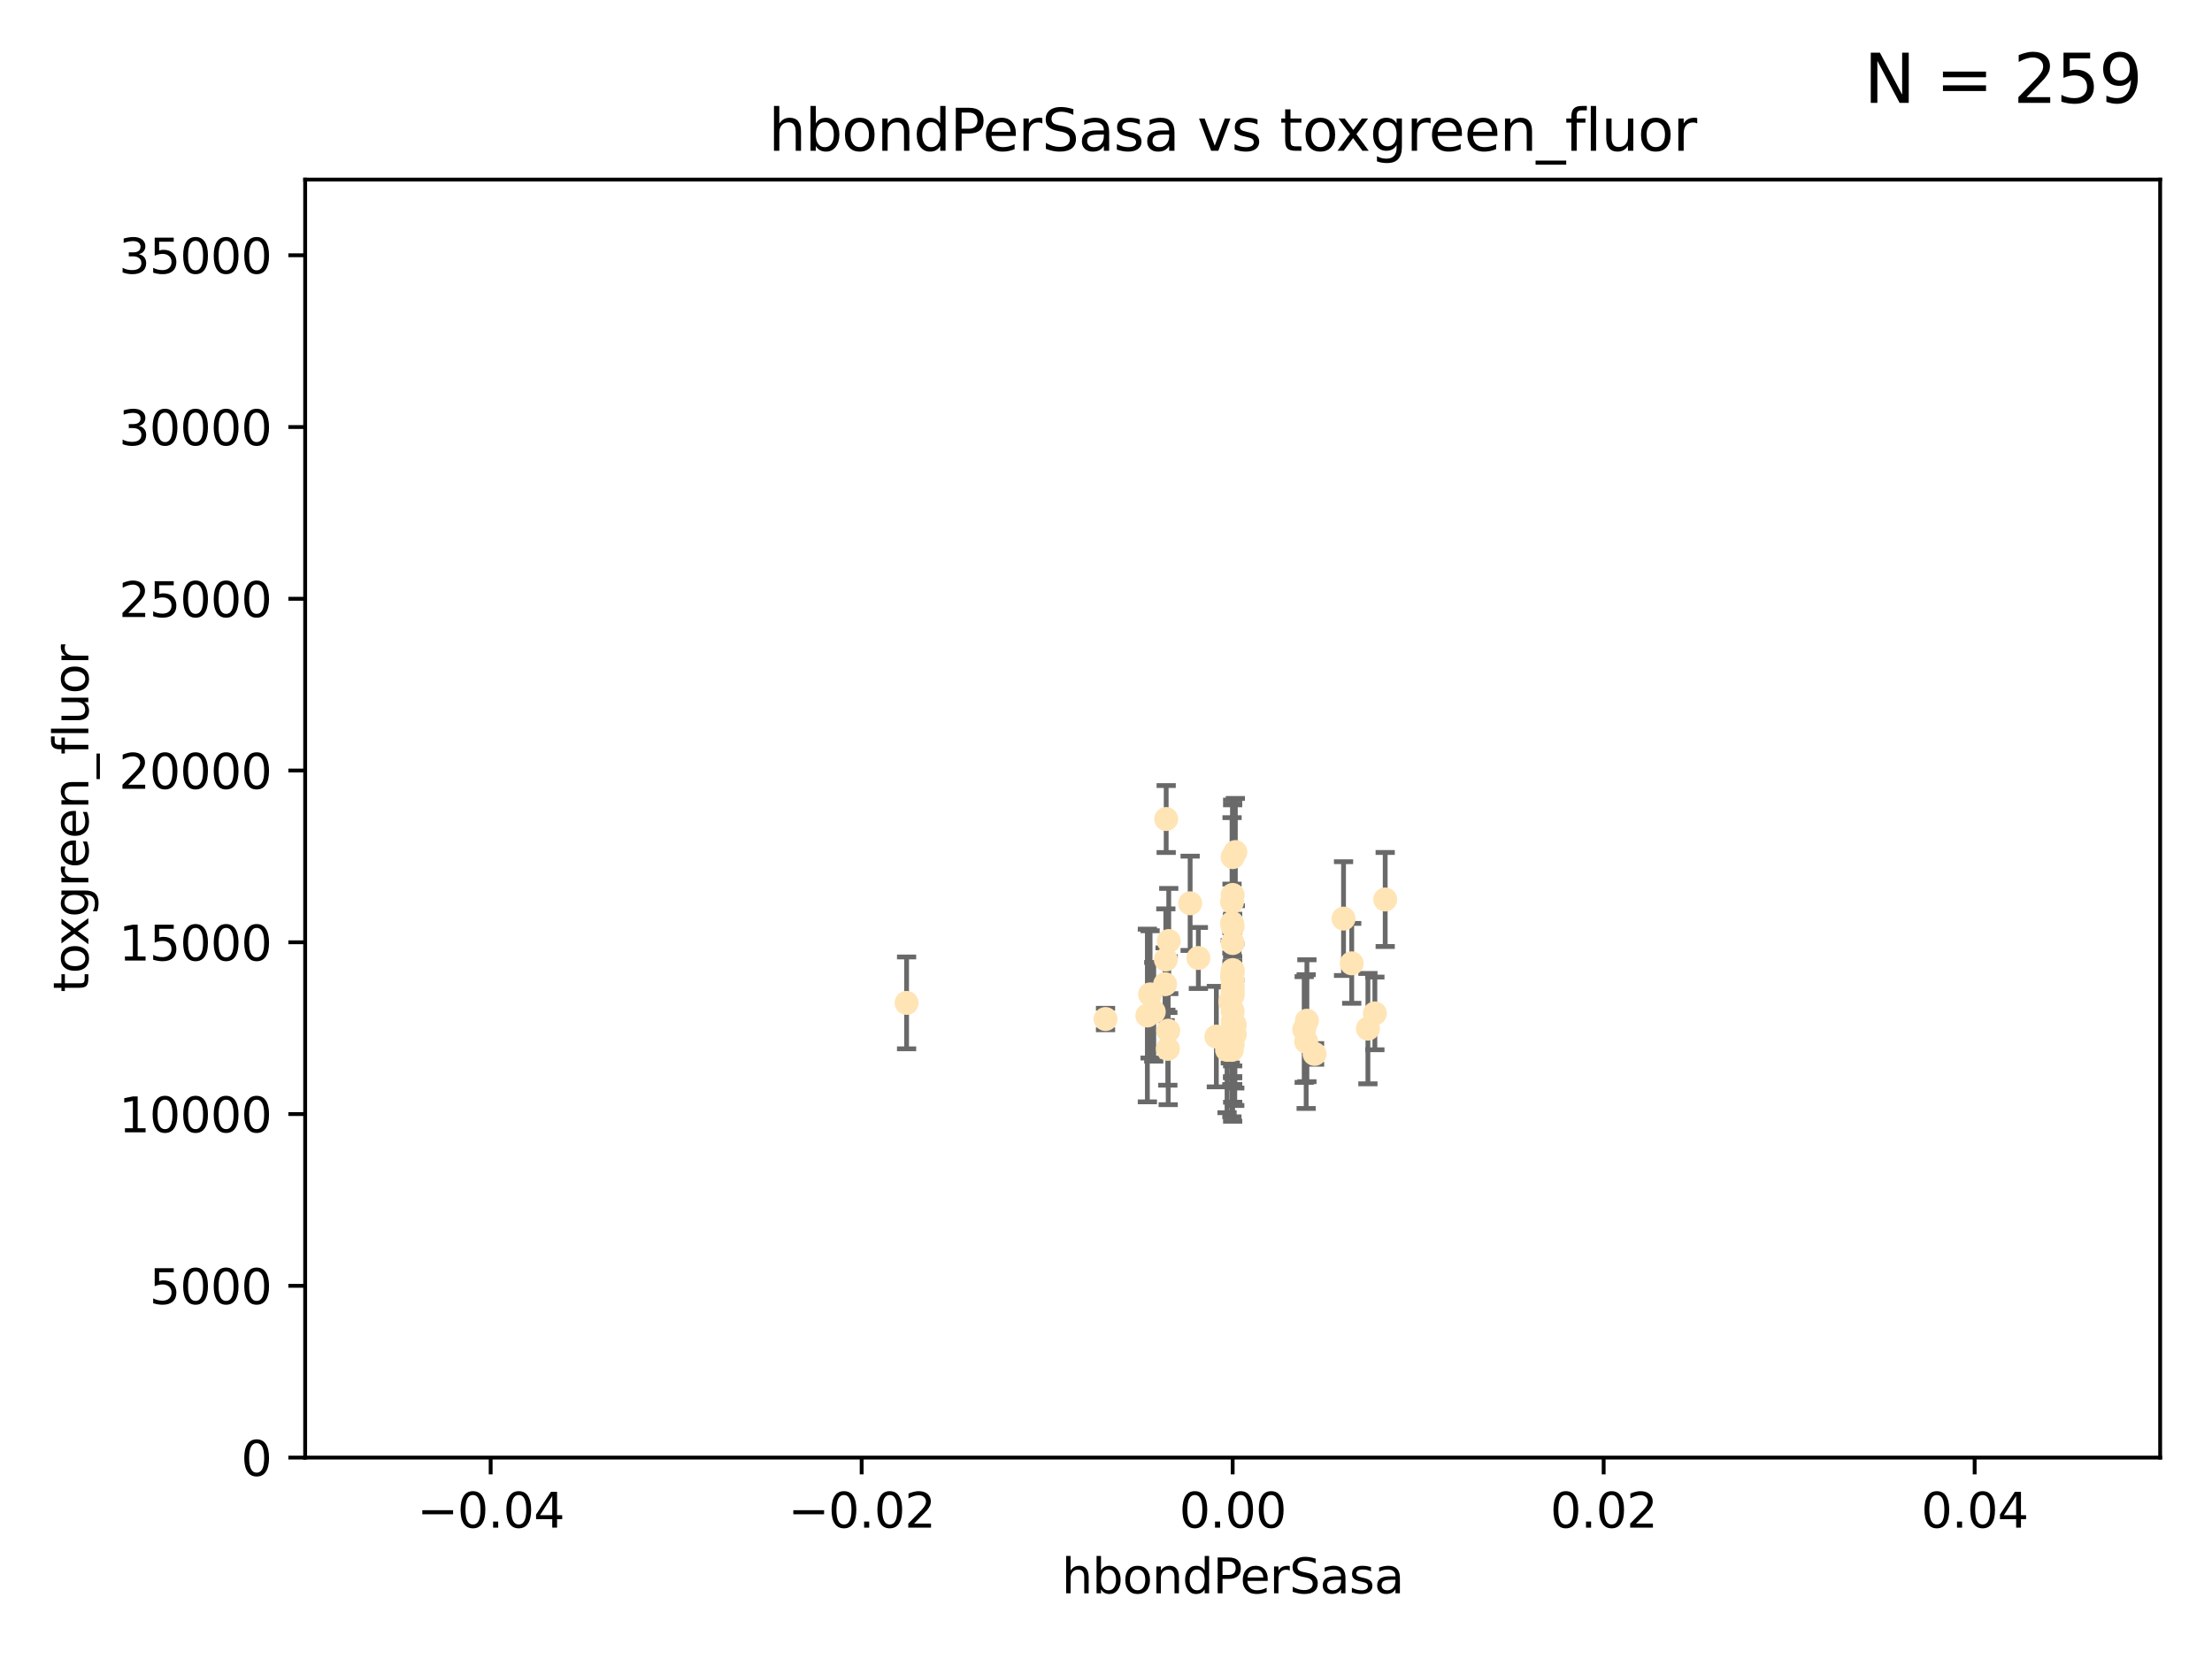 <?xml version="1.0" encoding="utf-8" standalone="no"?>
<!DOCTYPE svg PUBLIC "-//W3C//DTD SVG 1.1//EN"
  "http://www.w3.org/Graphics/SVG/1.1/DTD/svg11.dtd">
<svg xmlns:xlink="http://www.w3.org/1999/xlink" width="460.8pt" height="345.6pt" viewBox="0 0 460.8 345.6" xmlns="http://www.w3.org/2000/svg" version="1.1">
 <defs>
  <style type="text/css">*{stroke-linejoin: round; stroke-linecap: butt}</style>
 </defs>
 <g id="figure_1">
  <g id="patch_1">
   <path d="M 0 345.6 
L 460.8 345.6 
L 460.8 0 
L 0 0 
z
" style="fill: #ffffff"/>
  </g>
  <g id="axes_1">
   <g id="patch_2">
    <path d="M 63.571 303.64 
L 450 303.64 
L 450 37.411 
L 63.571 37.411 
z
" style="fill: #ffffff"/>
   </g>
   <g id="PathCollection_1">
    <defs>
     <path id="mad34d33ca5" d="M 0 1.118 
C 0.297 1.118 0.581 1 0.791 0.791 
C 1 0.581 1.118 0.297 1.118 0 
C 1.118 -0.297 1 -0.581 0.791 -0.791 
C 0.581 -1 0.297 -1.118 0 -1.118 
C -0.297 -1.118 -0.581 -1 -0.791 -0.791 
C -1 -0.581 -1.118 -0.297 -1.118 0 
C -1.118 0.297 -1 0.581 -0.791 0.791 
C -0.581 1 -0.297 1.118 0 1.118 
z
" style="stroke: #ffe4b5"/>
    </defs>
    <g clip-path="url(#pda79cea511)">
     <use xlink:href="#mad34d33ca5" x="243.283" y="218.495" style="fill: #ffe4b5; stroke: #ffe4b5"/>
     <use xlink:href="#mad34d33ca5" x="256.786" y="178.555" style="fill: #ffe4b5; stroke: #ffe4b5"/>
     <use xlink:href="#mad34d33ca5" x="253.389" y="215.941" style="fill: #ffe4b5; stroke: #ffe4b5"/>
     <use xlink:href="#mad34d33ca5" x="247.928" y="188.175" style="fill: #ffe4b5; stroke: #ffe4b5"/>
     <use xlink:href="#mad34d33ca5" x="255.619" y="218.702" style="fill: #ffe4b5; stroke: #ffe4b5"/>
     <use xlink:href="#mad34d33ca5" x="242.705" y="205.03" style="fill: #ffe4b5; stroke: #ffe4b5"/>
     <use xlink:href="#mad34d33ca5" x="256.626" y="215.588" style="fill: #ffe4b5; stroke: #ffe4b5"/>
     <use xlink:href="#mad34d33ca5" x="288.563" y="187.381" style="fill: #ffe4b5; stroke: #ffe4b5"/>
     <use xlink:href="#mad34d33ca5" x="242.938" y="170.618" style="fill: #ffe4b5; stroke: #ffe4b5"/>
     <use xlink:href="#mad34d33ca5" x="286.412" y="211.111" style="fill: #ffe4b5; stroke: #ffe4b5"/>
     <use xlink:href="#mad34d33ca5" x="256.786" y="205.548" style="fill: #ffe4b5; stroke: #ffe4b5"/>
     <use xlink:href="#mad34d33ca5" x="242.864" y="199.882" style="fill: #ffe4b5; stroke: #ffe4b5"/>
     <use xlink:href="#mad34d33ca5" x="239.018" y="211.549" style="fill: #ffe4b5; stroke: #ffe4b5"/>
     <use xlink:href="#mad34d33ca5" x="256.786" y="207.272" style="fill: #ffe4b5; stroke: #ffe4b5"/>
     <use xlink:href="#mad34d33ca5" x="256.786" y="193.001" style="fill: #ffe4b5; stroke: #ffe4b5"/>
     <use xlink:href="#mad34d33ca5" x="256.811" y="215.945" style="fill: #ffe4b5; stroke: #ffe4b5"/>
     <use xlink:href="#mad34d33ca5" x="243.473" y="196.034" style="fill: #ffe4b5; stroke: #ffe4b5"/>
     <use xlink:href="#mad34d33ca5" x="256.651" y="192.271" style="fill: #ffe4b5; stroke: #ffe4b5"/>
     <use xlink:href="#mad34d33ca5" x="256.786" y="202.079" style="fill: #ffe4b5; stroke: #ffe4b5"/>
     <use xlink:href="#mad34d33ca5" x="256.786" y="212.81" style="fill: #ffe4b5; stroke: #ffe4b5"/>
     <use xlink:href="#mad34d33ca5" x="249.641" y="199.568" style="fill: #ffe4b5; stroke: #ffe4b5"/>
     <use xlink:href="#mad34d33ca5" x="230.301" y="212.281" style="fill: #ffe4b5; stroke: #ffe4b5"/>
     <use xlink:href="#mad34d33ca5" x="239.584" y="207.149" style="fill: #ffe4b5; stroke: #ffe4b5"/>
     <use xlink:href="#mad34d33ca5" x="256.296" y="208.663" style="fill: #ffe4b5; stroke: #ffe4b5"/>
     <use xlink:href="#mad34d33ca5" x="279.885" y="191.361" style="fill: #ffe4b5; stroke: #ffe4b5"/>
     <use xlink:href="#mad34d33ca5" x="256.613" y="218.71" style="fill: #ffe4b5; stroke: #ffe4b5"/>
     <use xlink:href="#mad34d33ca5" x="256.786" y="216.371" style="fill: #ffe4b5; stroke: #ffe4b5"/>
     <use xlink:href="#mad34d33ca5" x="256.786" y="213.954" style="fill: #ffe4b5; stroke: #ffe4b5"/>
     <use xlink:href="#mad34d33ca5" x="256.786" y="214.438" style="fill: #ffe4b5; stroke: #ffe4b5"/>
     <use xlink:href="#mad34d33ca5" x="256.786" y="202.659" style="fill: #ffe4b5; stroke: #ffe4b5"/>
     <use xlink:href="#mad34d33ca5" x="281.589" y="200.681" style="fill: #ffe4b5; stroke: #ffe4b5"/>
     <use xlink:href="#mad34d33ca5" x="256.659" y="187.862" style="fill: #ffe4b5; stroke: #ffe4b5"/>
     <use xlink:href="#mad34d33ca5" x="272.099" y="216.977" style="fill: #ffe4b5; stroke: #ffe4b5"/>
     <use xlink:href="#mad34d33ca5" x="256.786" y="210.674" style="fill: #ffe4b5; stroke: #ffe4b5"/>
     <use xlink:href="#mad34d33ca5" x="256.786" y="217.558" style="fill: #ffe4b5; stroke: #ffe4b5"/>
     <use xlink:href="#mad34d33ca5" x="240.348" y="210.774" style="fill: #ffe4b5; stroke: #ffe4b5"/>
     <use xlink:href="#mad34d33ca5" x="256.786" y="186.434" style="fill: #ffe4b5; stroke: #ffe4b5"/>
     <use xlink:href="#mad34d33ca5" x="256.653" y="203.351" style="fill: #ffe4b5; stroke: #ffe4b5"/>
     <use xlink:href="#mad34d33ca5" x="284.96" y="214.285" style="fill: #ffe4b5; stroke: #ffe4b5"/>
     <use xlink:href="#mad34d33ca5" x="257.344" y="177.503" style="fill: #ffe4b5; stroke: #ffe4b5"/>
     <use xlink:href="#mad34d33ca5" x="272.252" y="212.634" style="fill: #ffe4b5; stroke: #ffe4b5"/>
     <use xlink:href="#mad34d33ca5" x="257.222" y="213.466" style="fill: #ffe4b5; stroke: #ffe4b5"/>
     <use xlink:href="#mad34d33ca5" x="188.858" y="208.92" style="fill: #ffe4b5; stroke: #ffe4b5"/>
     <use xlink:href="#mad34d33ca5" x="271.688" y="214.469" style="fill: #ffe4b5; stroke: #ffe4b5"/>
     <use xlink:href="#mad34d33ca5" x="256.786" y="204.155" style="fill: #ffe4b5; stroke: #ffe4b5"/>
     <use xlink:href="#mad34d33ca5" x="257.225" y="215.426" style="fill: #ffe4b5; stroke: #ffe4b5"/>
     <use xlink:href="#mad34d33ca5" x="243.355" y="214.706" style="fill: #ffe4b5; stroke: #ffe4b5"/>
     <use xlink:href="#mad34d33ca5" x="273.849" y="219.552" style="fill: #ffe4b5; stroke: #ffe4b5"/>
     <use xlink:href="#mad34d33ca5" x="256.786" y="206.388" style="fill: #ffe4b5; stroke: #ffe4b5"/>
     <use xlink:href="#mad34d33ca5" x="256.786" y="196.449" style="fill: #ffe4b5; stroke: #ffe4b5"/>
    </g>
   </g>
   <g id="matplotlib.axis_1">
    <g id="xtick_1">
     <g id="line2d_1">
      <defs>
       <path id="m0d431c59de" d="M 0 0 
L 0 3.5 
" style="stroke: #000000; stroke-width: 0.8"/>
      </defs>
      <g>
       <use xlink:href="#m0d431c59de" x="102.214" y="303.64" style="stroke: #000000; stroke-width: 0.8"/>
      </g>
     </g>
     <g id="text_1">
      <!-- −0.04 -->
      <g transform="translate(86.891 318.238)scale(0.1 -0.1)">
       <defs>
        <path id="DejaVuSans-2212" d="M 678 2272 
L 4684 2272 
L 4684 1741 
L 678 1741 
L 678 2272 
z
" transform="scale(0.016)"/>
        <path id="DejaVuSans-30" d="M 2034 4250 
Q 1547 4250 1301 3770 
Q 1056 3291 1056 2328 
Q 1056 1369 1301 889 
Q 1547 409 2034 409 
Q 2525 409 2770 889 
Q 3016 1369 3016 2328 
Q 3016 3291 2770 3770 
Q 2525 4250 2034 4250 
z
M 2034 4750 
Q 2819 4750 3233 4129 
Q 3647 3509 3647 2328 
Q 3647 1150 3233 529 
Q 2819 -91 2034 -91 
Q 1250 -91 836 529 
Q 422 1150 422 2328 
Q 422 3509 836 4129 
Q 1250 4750 2034 4750 
z
" transform="scale(0.016)"/>
        <path id="DejaVuSans-2e" d="M 684 794 
L 1344 794 
L 1344 0 
L 684 0 
L 684 794 
z
" transform="scale(0.016)"/>
        <path id="DejaVuSans-34" d="M 2419 4116 
L 825 1625 
L 2419 1625 
L 2419 4116 
z
M 2253 4666 
L 3047 4666 
L 3047 1625 
L 3713 1625 
L 3713 1100 
L 3047 1100 
L 3047 0 
L 2419 0 
L 2419 1100 
L 313 1100 
L 313 1709 
L 2253 4666 
z
" transform="scale(0.016)"/>
       </defs>
       <use xlink:href="#DejaVuSans-2212"/>
       <use xlink:href="#DejaVuSans-30" x="83.789"/>
       <use xlink:href="#DejaVuSans-2e" x="147.412"/>
       <use xlink:href="#DejaVuSans-30" x="179.199"/>
       <use xlink:href="#DejaVuSans-34" x="242.822"/>
      </g>
     </g>
    </g>
    <g id="xtick_2">
     <g id="line2d_2">
      <g>
       <use xlink:href="#m0d431c59de" x="179.5" y="303.64" style="stroke: #000000; stroke-width: 0.8"/>
      </g>
     </g>
     <g id="text_2">
      <!-- −0.02 -->
      <g transform="translate(164.177 318.238)scale(0.1 -0.1)">
       <defs>
        <path id="DejaVuSans-32" d="M 1228 531 
L 3431 531 
L 3431 0 
L 469 0 
L 469 531 
Q 828 903 1448 1529 
Q 2069 2156 2228 2338 
Q 2531 2678 2651 2914 
Q 2772 3150 2772 3378 
Q 2772 3750 2511 3984 
Q 2250 4219 1831 4219 
Q 1534 4219 1204 4116 
Q 875 4013 500 3803 
L 500 4441 
Q 881 4594 1212 4672 
Q 1544 4750 1819 4750 
Q 2544 4750 2975 4387 
Q 3406 4025 3406 3419 
Q 3406 3131 3298 2873 
Q 3191 2616 2906 2266 
Q 2828 2175 2409 1742 
Q 1991 1309 1228 531 
z
" transform="scale(0.016)"/>
       </defs>
       <use xlink:href="#DejaVuSans-2212"/>
       <use xlink:href="#DejaVuSans-30" x="83.789"/>
       <use xlink:href="#DejaVuSans-2e" x="147.412"/>
       <use xlink:href="#DejaVuSans-30" x="179.199"/>
       <use xlink:href="#DejaVuSans-32" x="242.822"/>
      </g>
     </g>
    </g>
    <g id="xtick_3">
     <g id="line2d_3">
      <g>
       <use xlink:href="#m0d431c59de" x="256.786" y="303.64" style="stroke: #000000; stroke-width: 0.8"/>
      </g>
     </g>
     <g id="text_3">
      <!-- 0.00 -->
      <g transform="translate(245.653 318.238)scale(0.1 -0.1)">
       <use xlink:href="#DejaVuSans-30"/>
       <use xlink:href="#DejaVuSans-2e" x="63.623"/>
       <use xlink:href="#DejaVuSans-30" x="95.41"/>
       <use xlink:href="#DejaVuSans-30" x="159.033"/>
      </g>
     </g>
    </g>
    <g id="xtick_4">
     <g id="line2d_4">
      <g>
       <use xlink:href="#m0d431c59de" x="334.071" y="303.64" style="stroke: #000000; stroke-width: 0.8"/>
      </g>
     </g>
     <g id="text_4">
      <!-- 0.02 -->
      <g transform="translate(322.939 318.238)scale(0.1 -0.1)">
       <use xlink:href="#DejaVuSans-30"/>
       <use xlink:href="#DejaVuSans-2e" x="63.623"/>
       <use xlink:href="#DejaVuSans-30" x="95.41"/>
       <use xlink:href="#DejaVuSans-32" x="159.033"/>
      </g>
     </g>
    </g>
    <g id="xtick_5">
     <g id="line2d_5">
      <g>
       <use xlink:href="#m0d431c59de" x="411.357" y="303.64" style="stroke: #000000; stroke-width: 0.8"/>
      </g>
     </g>
     <g id="text_5">
      <!-- 0.04 -->
      <g transform="translate(400.224 318.238)scale(0.1 -0.1)">
       <use xlink:href="#DejaVuSans-30"/>
       <use xlink:href="#DejaVuSans-2e" x="63.623"/>
       <use xlink:href="#DejaVuSans-30" x="95.41"/>
       <use xlink:href="#DejaVuSans-34" x="159.033"/>
      </g>
     </g>
    </g>
    <g id="text_6">
     <!-- hbondPerSasa -->
     <g transform="translate(221.168 331.917)scale(0.1 -0.1)">
      <defs>
       <path id="DejaVuSans-68" d="M 3513 2113 
L 3513 0 
L 2938 0 
L 2938 2094 
Q 2938 2591 2744 2837 
Q 2550 3084 2163 3084 
Q 1697 3084 1428 2787 
Q 1159 2491 1159 1978 
L 1159 0 
L 581 0 
L 581 4863 
L 1159 4863 
L 1159 2956 
Q 1366 3272 1645 3428 
Q 1925 3584 2291 3584 
Q 2894 3584 3203 3211 
Q 3513 2838 3513 2113 
z
" transform="scale(0.016)"/>
       <path id="DejaVuSans-62" d="M 3116 1747 
Q 3116 2381 2855 2742 
Q 2594 3103 2138 3103 
Q 1681 3103 1420 2742 
Q 1159 2381 1159 1747 
Q 1159 1113 1420 752 
Q 1681 391 2138 391 
Q 2594 391 2855 752 
Q 3116 1113 3116 1747 
z
M 1159 2969 
Q 1341 3281 1617 3432 
Q 1894 3584 2278 3584 
Q 2916 3584 3314 3078 
Q 3713 2572 3713 1747 
Q 3713 922 3314 415 
Q 2916 -91 2278 -91 
Q 1894 -91 1617 61 
Q 1341 213 1159 525 
L 1159 0 
L 581 0 
L 581 4863 
L 1159 4863 
L 1159 2969 
z
" transform="scale(0.016)"/>
       <path id="DejaVuSans-6f" d="M 1959 3097 
Q 1497 3097 1228 2736 
Q 959 2375 959 1747 
Q 959 1119 1226 758 
Q 1494 397 1959 397 
Q 2419 397 2687 759 
Q 2956 1122 2956 1747 
Q 2956 2369 2687 2733 
Q 2419 3097 1959 3097 
z
M 1959 3584 
Q 2709 3584 3137 3096 
Q 3566 2609 3566 1747 
Q 3566 888 3137 398 
Q 2709 -91 1959 -91 
Q 1206 -91 779 398 
Q 353 888 353 1747 
Q 353 2609 779 3096 
Q 1206 3584 1959 3584 
z
" transform="scale(0.016)"/>
       <path id="DejaVuSans-6e" d="M 3513 2113 
L 3513 0 
L 2938 0 
L 2938 2094 
Q 2938 2591 2744 2837 
Q 2550 3084 2163 3084 
Q 1697 3084 1428 2787 
Q 1159 2491 1159 1978 
L 1159 0 
L 581 0 
L 581 3500 
L 1159 3500 
L 1159 2956 
Q 1366 3272 1645 3428 
Q 1925 3584 2291 3584 
Q 2894 3584 3203 3211 
Q 3513 2838 3513 2113 
z
" transform="scale(0.016)"/>
       <path id="DejaVuSans-64" d="M 2906 2969 
L 2906 4863 
L 3481 4863 
L 3481 0 
L 2906 0 
L 2906 525 
Q 2725 213 2448 61 
Q 2172 -91 1784 -91 
Q 1150 -91 751 415 
Q 353 922 353 1747 
Q 353 2572 751 3078 
Q 1150 3584 1784 3584 
Q 2172 3584 2448 3432 
Q 2725 3281 2906 2969 
z
M 947 1747 
Q 947 1113 1208 752 
Q 1469 391 1925 391 
Q 2381 391 2643 752 
Q 2906 1113 2906 1747 
Q 2906 2381 2643 2742 
Q 2381 3103 1925 3103 
Q 1469 3103 1208 2742 
Q 947 2381 947 1747 
z
" transform="scale(0.016)"/>
       <path id="DejaVuSans-50" d="M 1259 4147 
L 1259 2394 
L 2053 2394 
Q 2494 2394 2734 2622 
Q 2975 2850 2975 3272 
Q 2975 3691 2734 3919 
Q 2494 4147 2053 4147 
L 1259 4147 
z
M 628 4666 
L 2053 4666 
Q 2838 4666 3239 4311 
Q 3641 3956 3641 3272 
Q 3641 2581 3239 2228 
Q 2838 1875 2053 1875 
L 1259 1875 
L 1259 0 
L 628 0 
L 628 4666 
z
" transform="scale(0.016)"/>
       <path id="DejaVuSans-65" d="M 3597 1894 
L 3597 1613 
L 953 1613 
Q 991 1019 1311 708 
Q 1631 397 2203 397 
Q 2534 397 2845 478 
Q 3156 559 3463 722 
L 3463 178 
Q 3153 47 2828 -22 
Q 2503 -91 2169 -91 
Q 1331 -91 842 396 
Q 353 884 353 1716 
Q 353 2575 817 3079 
Q 1281 3584 2069 3584 
Q 2775 3584 3186 3129 
Q 3597 2675 3597 1894 
z
M 3022 2063 
Q 3016 2534 2758 2815 
Q 2500 3097 2075 3097 
Q 1594 3097 1305 2825 
Q 1016 2553 972 2059 
L 3022 2063 
z
" transform="scale(0.016)"/>
       <path id="DejaVuSans-72" d="M 2631 2963 
Q 2534 3019 2420 3045 
Q 2306 3072 2169 3072 
Q 1681 3072 1420 2755 
Q 1159 2438 1159 1844 
L 1159 0 
L 581 0 
L 581 3500 
L 1159 3500 
L 1159 2956 
Q 1341 3275 1631 3429 
Q 1922 3584 2338 3584 
Q 2397 3584 2469 3576 
Q 2541 3569 2628 3553 
L 2631 2963 
z
" transform="scale(0.016)"/>
       <path id="DejaVuSans-53" d="M 3425 4513 
L 3425 3897 
Q 3066 4069 2747 4153 
Q 2428 4238 2131 4238 
Q 1616 4238 1336 4038 
Q 1056 3838 1056 3469 
Q 1056 3159 1242 3001 
Q 1428 2844 1947 2747 
L 2328 2669 
Q 3034 2534 3370 2195 
Q 3706 1856 3706 1288 
Q 3706 609 3251 259 
Q 2797 -91 1919 -91 
Q 1588 -91 1214 -16 
Q 841 59 441 206 
L 441 856 
Q 825 641 1194 531 
Q 1563 422 1919 422 
Q 2459 422 2753 634 
Q 3047 847 3047 1241 
Q 3047 1584 2836 1778 
Q 2625 1972 2144 2069 
L 1759 2144 
Q 1053 2284 737 2584 
Q 422 2884 422 3419 
Q 422 4038 858 4394 
Q 1294 4750 2059 4750 
Q 2388 4750 2728 4690 
Q 3069 4631 3425 4513 
z
" transform="scale(0.016)"/>
       <path id="DejaVuSans-61" d="M 2194 1759 
Q 1497 1759 1228 1600 
Q 959 1441 959 1056 
Q 959 750 1161 570 
Q 1363 391 1709 391 
Q 2188 391 2477 730 
Q 2766 1069 2766 1631 
L 2766 1759 
L 2194 1759 
z
M 3341 1997 
L 3341 0 
L 2766 0 
L 2766 531 
Q 2569 213 2275 61 
Q 1981 -91 1556 -91 
Q 1019 -91 701 211 
Q 384 513 384 1019 
Q 384 1609 779 1909 
Q 1175 2209 1959 2209 
L 2766 2209 
L 2766 2266 
Q 2766 2663 2505 2880 
Q 2244 3097 1772 3097 
Q 1472 3097 1187 3025 
Q 903 2953 641 2809 
L 641 3341 
Q 956 3463 1253 3523 
Q 1550 3584 1831 3584 
Q 2591 3584 2966 3190 
Q 3341 2797 3341 1997 
z
" transform="scale(0.016)"/>
       <path id="DejaVuSans-73" d="M 2834 3397 
L 2834 2853 
Q 2591 2978 2328 3040 
Q 2066 3103 1784 3103 
Q 1356 3103 1142 2972 
Q 928 2841 928 2578 
Q 928 2378 1081 2264 
Q 1234 2150 1697 2047 
L 1894 2003 
Q 2506 1872 2764 1633 
Q 3022 1394 3022 966 
Q 3022 478 2636 193 
Q 2250 -91 1575 -91 
Q 1294 -91 989 -36 
Q 684 19 347 128 
L 347 722 
Q 666 556 975 473 
Q 1284 391 1588 391 
Q 1994 391 2212 530 
Q 2431 669 2431 922 
Q 2431 1156 2273 1281 
Q 2116 1406 1581 1522 
L 1381 1569 
Q 847 1681 609 1914 
Q 372 2147 372 2553 
Q 372 3047 722 3315 
Q 1072 3584 1716 3584 
Q 2034 3584 2315 3537 
Q 2597 3491 2834 3397 
z
" transform="scale(0.016)"/>
      </defs>
      <use xlink:href="#DejaVuSans-68"/>
      <use xlink:href="#DejaVuSans-62" x="63.379"/>
      <use xlink:href="#DejaVuSans-6f" x="126.855"/>
      <use xlink:href="#DejaVuSans-6e" x="188.037"/>
      <use xlink:href="#DejaVuSans-64" x="251.416"/>
      <use xlink:href="#DejaVuSans-50" x="314.893"/>
      <use xlink:href="#DejaVuSans-65" x="371.57"/>
      <use xlink:href="#DejaVuSans-72" x="433.094"/>
      <use xlink:href="#DejaVuSans-53" x="474.207"/>
      <use xlink:href="#DejaVuSans-61" x="537.684"/>
      <use xlink:href="#DejaVuSans-73" x="598.963"/>
      <use xlink:href="#DejaVuSans-61" x="651.062"/>
     </g>
    </g>
   </g>
   <g id="matplotlib.axis_2">
    <g id="ytick_1">
     <g id="line2d_6">
      <defs>
       <path id="m6f2378b8e6" d="M 0 0 
L -3.5 0 
" style="stroke: #000000; stroke-width: 0.8"/>
      </defs>
      <g>
       <use xlink:href="#m6f2378b8e6" x="63.571" y="303.64" style="stroke: #000000; stroke-width: 0.8"/>
      </g>
     </g>
     <g id="text_7">
      <!-- 0 -->
      <g transform="translate(50.209 307.439)scale(0.1 -0.1)">
       <use xlink:href="#DejaVuSans-30"/>
      </g>
     </g>
    </g>
    <g id="ytick_2">
     <g id="line2d_7">
      <g>
       <use xlink:href="#m6f2378b8e6" x="63.571" y="267.859" style="stroke: #000000; stroke-width: 0.8"/>
      </g>
     </g>
     <g id="text_8">
      <!-- 5000 -->
      <g transform="translate(31.121 271.658)scale(0.1 -0.1)">
       <defs>
        <path id="DejaVuSans-35" d="M 691 4666 
L 3169 4666 
L 3169 4134 
L 1269 4134 
L 1269 2991 
Q 1406 3038 1543 3061 
Q 1681 3084 1819 3084 
Q 2600 3084 3056 2656 
Q 3513 2228 3513 1497 
Q 3513 744 3044 326 
Q 2575 -91 1722 -91 
Q 1428 -91 1123 -41 
Q 819 9 494 109 
L 494 744 
Q 775 591 1075 516 
Q 1375 441 1709 441 
Q 2250 441 2565 725 
Q 2881 1009 2881 1497 
Q 2881 1984 2565 2268 
Q 2250 2553 1709 2553 
Q 1456 2553 1204 2497 
Q 953 2441 691 2322 
L 691 4666 
z
" transform="scale(0.016)"/>
       </defs>
       <use xlink:href="#DejaVuSans-35"/>
       <use xlink:href="#DejaVuSans-30" x="63.623"/>
       <use xlink:href="#DejaVuSans-30" x="127.246"/>
       <use xlink:href="#DejaVuSans-30" x="190.869"/>
      </g>
     </g>
    </g>
    <g id="ytick_3">
     <g id="line2d_8">
      <g>
       <use xlink:href="#m6f2378b8e6" x="63.571" y="232.078" style="stroke: #000000; stroke-width: 0.8"/>
      </g>
     </g>
     <g id="text_9">
      <!-- 10000 -->
      <g transform="translate(24.759 235.878)scale(0.1 -0.1)">
       <defs>
        <path id="DejaVuSans-31" d="M 794 531 
L 1825 531 
L 1825 4091 
L 703 3866 
L 703 4441 
L 1819 4666 
L 2450 4666 
L 2450 531 
L 3481 531 
L 3481 0 
L 794 0 
L 794 531 
z
" transform="scale(0.016)"/>
       </defs>
       <use xlink:href="#DejaVuSans-31"/>
       <use xlink:href="#DejaVuSans-30" x="63.623"/>
       <use xlink:href="#DejaVuSans-30" x="127.246"/>
       <use xlink:href="#DejaVuSans-30" x="190.869"/>
       <use xlink:href="#DejaVuSans-30" x="254.492"/>
      </g>
     </g>
    </g>
    <g id="ytick_4">
     <g id="line2d_9">
      <g>
       <use xlink:href="#m6f2378b8e6" x="63.571" y="196.298" style="stroke: #000000; stroke-width: 0.8"/>
      </g>
     </g>
     <g id="text_10">
      <!-- 15000 -->
      <g transform="translate(24.759 200.097)scale(0.1 -0.1)">
       <use xlink:href="#DejaVuSans-31"/>
       <use xlink:href="#DejaVuSans-35" x="63.623"/>
       <use xlink:href="#DejaVuSans-30" x="127.246"/>
       <use xlink:href="#DejaVuSans-30" x="190.869"/>
       <use xlink:href="#DejaVuSans-30" x="254.492"/>
      </g>
     </g>
    </g>
    <g id="ytick_5">
     <g id="line2d_10">
      <g>
       <use xlink:href="#m6f2378b8e6" x="63.571" y="160.517" style="stroke: #000000; stroke-width: 0.8"/>
      </g>
     </g>
     <g id="text_11">
      <!-- 20000 -->
      <g transform="translate(24.759 164.316)scale(0.1 -0.1)">
       <use xlink:href="#DejaVuSans-32"/>
       <use xlink:href="#DejaVuSans-30" x="63.623"/>
       <use xlink:href="#DejaVuSans-30" x="127.246"/>
       <use xlink:href="#DejaVuSans-30" x="190.869"/>
       <use xlink:href="#DejaVuSans-30" x="254.492"/>
      </g>
     </g>
    </g>
    <g id="ytick_6">
     <g id="line2d_11">
      <g>
       <use xlink:href="#m6f2378b8e6" x="63.571" y="124.736" style="stroke: #000000; stroke-width: 0.8"/>
      </g>
     </g>
     <g id="text_12">
      <!-- 25000 -->
      <g transform="translate(24.759 128.535)scale(0.1 -0.1)">
       <use xlink:href="#DejaVuSans-32"/>
       <use xlink:href="#DejaVuSans-35" x="63.623"/>
       <use xlink:href="#DejaVuSans-30" x="127.246"/>
       <use xlink:href="#DejaVuSans-30" x="190.869"/>
       <use xlink:href="#DejaVuSans-30" x="254.492"/>
      </g>
     </g>
    </g>
    <g id="ytick_7">
     <g id="line2d_12">
      <g>
       <use xlink:href="#m6f2378b8e6" x="63.571" y="88.955" style="stroke: #000000; stroke-width: 0.8"/>
      </g>
     </g>
     <g id="text_13">
      <!-- 30000 -->
      <g transform="translate(24.759 92.754)scale(0.1 -0.1)">
       <defs>
        <path id="DejaVuSans-33" d="M 2597 2516 
Q 3050 2419 3304 2112 
Q 3559 1806 3559 1356 
Q 3559 666 3084 287 
Q 2609 -91 1734 -91 
Q 1441 -91 1130 -33 
Q 819 25 488 141 
L 488 750 
Q 750 597 1062 519 
Q 1375 441 1716 441 
Q 2309 441 2620 675 
Q 2931 909 2931 1356 
Q 2931 1769 2642 2001 
Q 2353 2234 1838 2234 
L 1294 2234 
L 1294 2753 
L 1863 2753 
Q 2328 2753 2575 2939 
Q 2822 3125 2822 3475 
Q 2822 3834 2567 4026 
Q 2313 4219 1838 4219 
Q 1578 4219 1281 4162 
Q 984 4106 628 3988 
L 628 4550 
Q 988 4650 1302 4700 
Q 1616 4750 1894 4750 
Q 2613 4750 3031 4423 
Q 3450 4097 3450 3541 
Q 3450 3153 3228 2886 
Q 3006 2619 2597 2516 
z
" transform="scale(0.016)"/>
       </defs>
       <use xlink:href="#DejaVuSans-33"/>
       <use xlink:href="#DejaVuSans-30" x="63.623"/>
       <use xlink:href="#DejaVuSans-30" x="127.246"/>
       <use xlink:href="#DejaVuSans-30" x="190.869"/>
       <use xlink:href="#DejaVuSans-30" x="254.492"/>
      </g>
     </g>
    </g>
    <g id="ytick_8">
     <g id="line2d_13">
      <g>
       <use xlink:href="#m6f2378b8e6" x="63.571" y="53.174" style="stroke: #000000; stroke-width: 0.8"/>
      </g>
     </g>
     <g id="text_14">
      <!-- 35000 -->
      <g transform="translate(24.759 56.974)scale(0.1 -0.1)">
       <use xlink:href="#DejaVuSans-33"/>
       <use xlink:href="#DejaVuSans-35" x="63.623"/>
       <use xlink:href="#DejaVuSans-30" x="127.246"/>
       <use xlink:href="#DejaVuSans-30" x="190.869"/>
       <use xlink:href="#DejaVuSans-30" x="254.492"/>
      </g>
     </g>
    </g>
    <g id="text_15">
     <!-- toxgreen_fluor -->
     <g transform="translate(18.401 206.72)rotate(-90)scale(0.1 -0.1)">
      <defs>
       <path id="DejaVuSans-74" d="M 1172 4494 
L 1172 3500 
L 2356 3500 
L 2356 3053 
L 1172 3053 
L 1172 1153 
Q 1172 725 1289 603 
Q 1406 481 1766 481 
L 2356 481 
L 2356 0 
L 1766 0 
Q 1100 0 847 248 
Q 594 497 594 1153 
L 594 3053 
L 172 3053 
L 172 3500 
L 594 3500 
L 594 4494 
L 1172 4494 
z
" transform="scale(0.016)"/>
       <path id="DejaVuSans-78" d="M 3513 3500 
L 2247 1797 
L 3578 0 
L 2900 0 
L 1881 1375 
L 863 0 
L 184 0 
L 1544 1831 
L 300 3500 
L 978 3500 
L 1906 2253 
L 2834 3500 
L 3513 3500 
z
" transform="scale(0.016)"/>
       <path id="DejaVuSans-67" d="M 2906 1791 
Q 2906 2416 2648 2759 
Q 2391 3103 1925 3103 
Q 1463 3103 1205 2759 
Q 947 2416 947 1791 
Q 947 1169 1205 825 
Q 1463 481 1925 481 
Q 2391 481 2648 825 
Q 2906 1169 2906 1791 
z
M 3481 434 
Q 3481 -459 3084 -895 
Q 2688 -1331 1869 -1331 
Q 1566 -1331 1297 -1286 
Q 1028 -1241 775 -1147 
L 775 -588 
Q 1028 -725 1275 -790 
Q 1522 -856 1778 -856 
Q 2344 -856 2625 -561 
Q 2906 -266 2906 331 
L 2906 616 
Q 2728 306 2450 153 
Q 2172 0 1784 0 
Q 1141 0 747 490 
Q 353 981 353 1791 
Q 353 2603 747 3093 
Q 1141 3584 1784 3584 
Q 2172 3584 2450 3431 
Q 2728 3278 2906 2969 
L 2906 3500 
L 3481 3500 
L 3481 434 
z
" transform="scale(0.016)"/>
       <path id="DejaVuSans-5f" d="M 3263 -1063 
L 3263 -1509 
L -63 -1509 
L -63 -1063 
L 3263 -1063 
z
" transform="scale(0.016)"/>
       <path id="DejaVuSans-66" d="M 2375 4863 
L 2375 4384 
L 1825 4384 
Q 1516 4384 1395 4259 
Q 1275 4134 1275 3809 
L 1275 3500 
L 2222 3500 
L 2222 3053 
L 1275 3053 
L 1275 0 
L 697 0 
L 697 3053 
L 147 3053 
L 147 3500 
L 697 3500 
L 697 3744 
Q 697 4328 969 4595 
Q 1241 4863 1831 4863 
L 2375 4863 
z
" transform="scale(0.016)"/>
       <path id="DejaVuSans-6c" d="M 603 4863 
L 1178 4863 
L 1178 0 
L 603 0 
L 603 4863 
z
" transform="scale(0.016)"/>
       <path id="DejaVuSans-75" d="M 544 1381 
L 544 3500 
L 1119 3500 
L 1119 1403 
Q 1119 906 1312 657 
Q 1506 409 1894 409 
Q 2359 409 2629 706 
Q 2900 1003 2900 1516 
L 2900 3500 
L 3475 3500 
L 3475 0 
L 2900 0 
L 2900 538 
Q 2691 219 2414 64 
Q 2138 -91 1772 -91 
Q 1169 -91 856 284 
Q 544 659 544 1381 
z
M 1991 3584 
L 1991 3584 
z
" transform="scale(0.016)"/>
      </defs>
      <use xlink:href="#DejaVuSans-74"/>
      <use xlink:href="#DejaVuSans-6f" x="39.209"/>
      <use xlink:href="#DejaVuSans-78" x="97.266"/>
      <use xlink:href="#DejaVuSans-67" x="156.445"/>
      <use xlink:href="#DejaVuSans-72" x="219.922"/>
      <use xlink:href="#DejaVuSans-65" x="258.785"/>
      <use xlink:href="#DejaVuSans-65" x="320.309"/>
      <use xlink:href="#DejaVuSans-6e" x="381.832"/>
      <use xlink:href="#DejaVuSans-5f" x="445.211"/>
      <use xlink:href="#DejaVuSans-66" x="495.211"/>
      <use xlink:href="#DejaVuSans-6c" x="530.416"/>
      <use xlink:href="#DejaVuSans-75" x="558.199"/>
      <use xlink:href="#DejaVuSans-6f" x="621.578"/>
      <use xlink:href="#DejaVuSans-72" x="682.76"/>
     </g>
    </g>
   </g>
   <g id="LineCollection_1">
    <path d="M 243.283 226.066 
L 243.283 210.923 
" clip-path="url(#pda79cea511)" style="fill: none; stroke: #696969"/>
    <path d="M 256.786 190.445 
L 256.786 166.665 
" clip-path="url(#pda79cea511)" style="fill: none; stroke: #696969"/>
    <path d="M 253.389 226.412 
L 253.389 205.471 
" clip-path="url(#pda79cea511)" style="fill: none; stroke: #696969"/>
    <path d="M 247.928 197.995 
L 247.928 178.355 
" clip-path="url(#pda79cea511)" style="fill: none; stroke: #696969"/>
    <path d="M 255.619 231.795 
L 255.619 205.61 
" clip-path="url(#pda79cea511)" style="fill: none; stroke: #696969"/>
    <path d="M 242.705 212.597 
L 242.705 197.463 
" clip-path="url(#pda79cea511)" style="fill: none; stroke: #696969"/>
    <path d="M 256.626 232.654 
L 256.626 198.522 
" clip-path="url(#pda79cea511)" style="fill: none; stroke: #696969"/>
    <path d="M 288.563 197.173 
L 288.563 177.588 
" clip-path="url(#pda79cea511)" style="fill: none; stroke: #696969"/>
    <path d="M 242.938 177.592 
L 242.938 163.645 
" clip-path="url(#pda79cea511)" style="fill: none; stroke: #696969"/>
    <path d="M 286.412 218.682 
L 286.412 203.541 
" clip-path="url(#pda79cea511)" style="fill: none; stroke: #696969"/>
    <path d="M 256.786 210.788 
L 256.786 200.309 
" clip-path="url(#pda79cea511)" style="fill: none; stroke: #696969"/>
    <path d="M 242.864 210.43 
L 242.864 189.334 
" clip-path="url(#pda79cea511)" style="fill: none; stroke: #696969"/>
    <path d="M 239.018 229.537 
L 239.018 193.562 
" clip-path="url(#pda79cea511)" style="fill: none; stroke: #696969"/>
    <path d="M 256.786 222.054 
L 256.786 192.49 
" clip-path="url(#pda79cea511)" style="fill: none; stroke: #696969"/>
    <path d="M 256.786 208.22 
L 256.786 177.781 
" clip-path="url(#pda79cea511)" style="fill: none; stroke: #696969"/>
    <path d="M 256.811 218.93 
L 256.811 212.959 
" clip-path="url(#pda79cea511)" style="fill: none; stroke: #696969"/>
    <path d="M 243.473 206.993 
L 243.473 185.076 
" clip-path="url(#pda79cea511)" style="fill: none; stroke: #696969"/>
    <path d="M 256.651 200.379 
L 256.651 184.164 
" clip-path="url(#pda79cea511)" style="fill: none; stroke: #696969"/>
    <path d="M 256.786 210.026 
L 256.786 194.131 
" clip-path="url(#pda79cea511)" style="fill: none; stroke: #696969"/>
    <path d="M 256.786 224.535 
L 256.786 201.085 
" clip-path="url(#pda79cea511)" style="fill: none; stroke: #696969"/>
    <path d="M 249.641 205.923 
L 249.641 193.213 
" clip-path="url(#pda79cea511)" style="fill: none; stroke: #696969"/>
    <path d="M 230.301 214.519 
L 230.301 210.043 
" clip-path="url(#pda79cea511)" style="fill: none; stroke: #696969"/>
    <path d="M 239.584 220.407 
L 239.584 193.891 
" clip-path="url(#pda79cea511)" style="fill: none; stroke: #696969"/>
    <path d="M 256.296 221.435 
L 256.296 195.892 
" clip-path="url(#pda79cea511)" style="fill: none; stroke: #696969"/>
    <path d="M 279.885 203.209 
L 279.885 179.513 
" clip-path="url(#pda79cea511)" style="fill: none; stroke: #696969"/>
    <path d="M 256.613 225.957 
L 256.613 211.463 
" clip-path="url(#pda79cea511)" style="fill: none; stroke: #696969"/>
    <path d="M 256.786 225.922 
L 256.786 206.819 
" clip-path="url(#pda79cea511)" style="fill: none; stroke: #696969"/>
    <path d="M 256.786 224.271 
L 256.786 203.636 
" clip-path="url(#pda79cea511)" style="fill: none; stroke: #696969"/>
    <path d="M 256.786 229.612 
L 256.786 199.264 
" clip-path="url(#pda79cea511)" style="fill: none; stroke: #696969"/>
    <path d="M 256.786 219.15 
L 256.786 186.169 
" clip-path="url(#pda79cea511)" style="fill: none; stroke: #696969"/>
    <path d="M 281.589 209.001 
L 281.589 192.362 
" clip-path="url(#pda79cea511)" style="fill: none; stroke: #696969"/>
    <path d="M 256.659 205.39 
L 256.659 170.334 
" clip-path="url(#pda79cea511)" style="fill: none; stroke: #696969"/>
    <path d="M 272.099 230.911 
L 272.099 203.043 
" clip-path="url(#pda79cea511)" style="fill: none; stroke: #696969"/>
    <path d="M 256.786 215.623 
L 256.786 205.726 
" clip-path="url(#pda79cea511)" style="fill: none; stroke: #696969"/>
    <path d="M 256.786 233.57 
L 256.786 201.546 
" clip-path="url(#pda79cea511)" style="fill: none; stroke: #696969"/>
    <path d="M 240.348 221.051 
L 240.348 200.496 
" clip-path="url(#pda79cea511)" style="fill: none; stroke: #696969"/>
    <path d="M 256.786 205.211 
L 256.786 167.657 
" clip-path="url(#pda79cea511)" style="fill: none; stroke: #696969"/>
    <path d="M 256.653 212.411 
L 256.653 194.292 
" clip-path="url(#pda79cea511)" style="fill: none; stroke: #696969"/>
    <path d="M 284.96 225.781 
L 284.96 202.789 
" clip-path="url(#pda79cea511)" style="fill: none; stroke: #696969"/>
    <path d="M 257.344 188.678 
L 257.344 166.329 
" clip-path="url(#pda79cea511)" style="fill: none; stroke: #696969"/>
    <path d="M 272.252 225.332 
L 272.252 199.936 
" clip-path="url(#pda79cea511)" style="fill: none; stroke: #696969"/>
    <path d="M 257.222 230.291 
L 257.222 196.641 
" clip-path="url(#pda79cea511)" style="fill: none; stroke: #696969"/>
    <path d="M 188.858 218.484 
L 188.858 199.356 
" clip-path="url(#pda79cea511)" style="fill: none; stroke: #696969"/>
    <path d="M 271.688 225.487 
L 271.688 203.451 
" clip-path="url(#pda79cea511)" style="fill: none; stroke: #696969"/>
    <path d="M 256.786 214.795 
L 256.786 193.515 
" clip-path="url(#pda79cea511)" style="fill: none; stroke: #696969"/>
    <path d="M 257.225 226.655 
L 257.225 204.197 
" clip-path="url(#pda79cea511)" style="fill: none; stroke: #696969"/>
    <path d="M 243.355 230.12 
L 243.355 199.291 
" clip-path="url(#pda79cea511)" style="fill: none; stroke: #696969"/>
    <path d="M 273.849 221.709 
L 273.849 217.396 
" clip-path="url(#pda79cea511)" style="fill: none; stroke: #696969"/>
    <path d="M 256.786 212.492 
L 256.786 200.284 
" clip-path="url(#pda79cea511)" style="fill: none; stroke: #696969"/>
    <path d="M 256.786 202.16 
L 256.786 190.737 
" clip-path="url(#pda79cea511)" style="fill: none; stroke: #696969"/>
   </g>
   <g id="line2d_14">
    <defs>
     <path id="mf990769582" d="M 2 0 
L -2 -0 
" style="stroke: #696969"/>
    </defs>
    <g clip-path="url(#pda79cea511)">
     <use xlink:href="#mf990769582" x="243.283" y="226.066" style="fill: #696969; stroke: #696969"/>
     <use xlink:href="#mf990769582" x="256.786" y="190.445" style="fill: #696969; stroke: #696969"/>
     <use xlink:href="#mf990769582" x="253.389" y="226.412" style="fill: #696969; stroke: #696969"/>
     <use xlink:href="#mf990769582" x="247.928" y="197.995" style="fill: #696969; stroke: #696969"/>
     <use xlink:href="#mf990769582" x="255.619" y="231.795" style="fill: #696969; stroke: #696969"/>
     <use xlink:href="#mf990769582" x="242.705" y="212.597" style="fill: #696969; stroke: #696969"/>
     <use xlink:href="#mf990769582" x="256.626" y="232.654" style="fill: #696969; stroke: #696969"/>
     <use xlink:href="#mf990769582" x="288.563" y="197.173" style="fill: #696969; stroke: #696969"/>
     <use xlink:href="#mf990769582" x="242.938" y="177.592" style="fill: #696969; stroke: #696969"/>
     <use xlink:href="#mf990769582" x="286.412" y="218.682" style="fill: #696969; stroke: #696969"/>
     <use xlink:href="#mf990769582" x="256.786" y="210.788" style="fill: #696969; stroke: #696969"/>
     <use xlink:href="#mf990769582" x="242.864" y="210.43" style="fill: #696969; stroke: #696969"/>
     <use xlink:href="#mf990769582" x="239.018" y="229.537" style="fill: #696969; stroke: #696969"/>
     <use xlink:href="#mf990769582" x="256.786" y="222.054" style="fill: #696969; stroke: #696969"/>
     <use xlink:href="#mf990769582" x="256.786" y="208.22" style="fill: #696969; stroke: #696969"/>
     <use xlink:href="#mf990769582" x="256.811" y="218.93" style="fill: #696969; stroke: #696969"/>
     <use xlink:href="#mf990769582" x="243.473" y="206.993" style="fill: #696969; stroke: #696969"/>
     <use xlink:href="#mf990769582" x="256.651" y="200.379" style="fill: #696969; stroke: #696969"/>
     <use xlink:href="#mf990769582" x="256.786" y="210.026" style="fill: #696969; stroke: #696969"/>
     <use xlink:href="#mf990769582" x="256.786" y="224.535" style="fill: #696969; stroke: #696969"/>
     <use xlink:href="#mf990769582" x="249.641" y="205.923" style="fill: #696969; stroke: #696969"/>
     <use xlink:href="#mf990769582" x="230.301" y="214.519" style="fill: #696969; stroke: #696969"/>
     <use xlink:href="#mf990769582" x="239.584" y="220.407" style="fill: #696969; stroke: #696969"/>
     <use xlink:href="#mf990769582" x="256.296" y="221.435" style="fill: #696969; stroke: #696969"/>
     <use xlink:href="#mf990769582" x="279.885" y="203.209" style="fill: #696969; stroke: #696969"/>
     <use xlink:href="#mf990769582" x="256.613" y="225.957" style="fill: #696969; stroke: #696969"/>
     <use xlink:href="#mf990769582" x="256.786" y="225.922" style="fill: #696969; stroke: #696969"/>
     <use xlink:href="#mf990769582" x="256.786" y="224.271" style="fill: #696969; stroke: #696969"/>
     <use xlink:href="#mf990769582" x="256.786" y="229.612" style="fill: #696969; stroke: #696969"/>
     <use xlink:href="#mf990769582" x="256.786" y="219.15" style="fill: #696969; stroke: #696969"/>
     <use xlink:href="#mf990769582" x="281.589" y="209.001" style="fill: #696969; stroke: #696969"/>
     <use xlink:href="#mf990769582" x="256.659" y="205.39" style="fill: #696969; stroke: #696969"/>
     <use xlink:href="#mf990769582" x="272.099" y="230.911" style="fill: #696969; stroke: #696969"/>
     <use xlink:href="#mf990769582" x="256.786" y="215.623" style="fill: #696969; stroke: #696969"/>
     <use xlink:href="#mf990769582" x="256.786" y="233.57" style="fill: #696969; stroke: #696969"/>
     <use xlink:href="#mf990769582" x="240.348" y="221.051" style="fill: #696969; stroke: #696969"/>
     <use xlink:href="#mf990769582" x="256.786" y="205.211" style="fill: #696969; stroke: #696969"/>
     <use xlink:href="#mf990769582" x="256.653" y="212.411" style="fill: #696969; stroke: #696969"/>
     <use xlink:href="#mf990769582" x="284.96" y="225.781" style="fill: #696969; stroke: #696969"/>
     <use xlink:href="#mf990769582" x="257.344" y="188.678" style="fill: #696969; stroke: #696969"/>
     <use xlink:href="#mf990769582" x="272.252" y="225.332" style="fill: #696969; stroke: #696969"/>
     <use xlink:href="#mf990769582" x="257.222" y="230.291" style="fill: #696969; stroke: #696969"/>
     <use xlink:href="#mf990769582" x="188.858" y="218.484" style="fill: #696969; stroke: #696969"/>
     <use xlink:href="#mf990769582" x="271.688" y="225.487" style="fill: #696969; stroke: #696969"/>
     <use xlink:href="#mf990769582" x="256.786" y="214.795" style="fill: #696969; stroke: #696969"/>
     <use xlink:href="#mf990769582" x="257.225" y="226.655" style="fill: #696969; stroke: #696969"/>
     <use xlink:href="#mf990769582" x="243.355" y="230.12" style="fill: #696969; stroke: #696969"/>
     <use xlink:href="#mf990769582" x="273.849" y="221.709" style="fill: #696969; stroke: #696969"/>
     <use xlink:href="#mf990769582" x="256.786" y="212.492" style="fill: #696969; stroke: #696969"/>
     <use xlink:href="#mf990769582" x="256.786" y="202.16" style="fill: #696969; stroke: #696969"/>
    </g>
   </g>
   <g id="line2d_15">
    <g clip-path="url(#pda79cea511)">
     <use xlink:href="#mf990769582" x="243.283" y="210.923" style="fill: #696969; stroke: #696969"/>
     <use xlink:href="#mf990769582" x="256.786" y="166.665" style="fill: #696969; stroke: #696969"/>
     <use xlink:href="#mf990769582" x="253.389" y="205.471" style="fill: #696969; stroke: #696969"/>
     <use xlink:href="#mf990769582" x="247.928" y="178.355" style="fill: #696969; stroke: #696969"/>
     <use xlink:href="#mf990769582" x="255.619" y="205.61" style="fill: #696969; stroke: #696969"/>
     <use xlink:href="#mf990769582" x="242.705" y="197.463" style="fill: #696969; stroke: #696969"/>
     <use xlink:href="#mf990769582" x="256.626" y="198.522" style="fill: #696969; stroke: #696969"/>
     <use xlink:href="#mf990769582" x="288.563" y="177.588" style="fill: #696969; stroke: #696969"/>
     <use xlink:href="#mf990769582" x="242.938" y="163.645" style="fill: #696969; stroke: #696969"/>
     <use xlink:href="#mf990769582" x="286.412" y="203.541" style="fill: #696969; stroke: #696969"/>
     <use xlink:href="#mf990769582" x="256.786" y="200.309" style="fill: #696969; stroke: #696969"/>
     <use xlink:href="#mf990769582" x="242.864" y="189.334" style="fill: #696969; stroke: #696969"/>
     <use xlink:href="#mf990769582" x="239.018" y="193.562" style="fill: #696969; stroke: #696969"/>
     <use xlink:href="#mf990769582" x="256.786" y="192.49" style="fill: #696969; stroke: #696969"/>
     <use xlink:href="#mf990769582" x="256.786" y="177.781" style="fill: #696969; stroke: #696969"/>
     <use xlink:href="#mf990769582" x="256.811" y="212.959" style="fill: #696969; stroke: #696969"/>
     <use xlink:href="#mf990769582" x="243.473" y="185.076" style="fill: #696969; stroke: #696969"/>
     <use xlink:href="#mf990769582" x="256.651" y="184.164" style="fill: #696969; stroke: #696969"/>
     <use xlink:href="#mf990769582" x="256.786" y="194.131" style="fill: #696969; stroke: #696969"/>
     <use xlink:href="#mf990769582" x="256.786" y="201.085" style="fill: #696969; stroke: #696969"/>
     <use xlink:href="#mf990769582" x="249.641" y="193.213" style="fill: #696969; stroke: #696969"/>
     <use xlink:href="#mf990769582" x="230.301" y="210.043" style="fill: #696969; stroke: #696969"/>
     <use xlink:href="#mf990769582" x="239.584" y="193.891" style="fill: #696969; stroke: #696969"/>
     <use xlink:href="#mf990769582" x="256.296" y="195.892" style="fill: #696969; stroke: #696969"/>
     <use xlink:href="#mf990769582" x="279.885" y="179.513" style="fill: #696969; stroke: #696969"/>
     <use xlink:href="#mf990769582" x="256.613" y="211.463" style="fill: #696969; stroke: #696969"/>
     <use xlink:href="#mf990769582" x="256.786" y="206.819" style="fill: #696969; stroke: #696969"/>
     <use xlink:href="#mf990769582" x="256.786" y="203.636" style="fill: #696969; stroke: #696969"/>
     <use xlink:href="#mf990769582" x="256.786" y="199.264" style="fill: #696969; stroke: #696969"/>
     <use xlink:href="#mf990769582" x="256.786" y="186.169" style="fill: #696969; stroke: #696969"/>
     <use xlink:href="#mf990769582" x="281.589" y="192.362" style="fill: #696969; stroke: #696969"/>
     <use xlink:href="#mf990769582" x="256.659" y="170.334" style="fill: #696969; stroke: #696969"/>
     <use xlink:href="#mf990769582" x="272.099" y="203.043" style="fill: #696969; stroke: #696969"/>
     <use xlink:href="#mf990769582" x="256.786" y="205.726" style="fill: #696969; stroke: #696969"/>
     <use xlink:href="#mf990769582" x="256.786" y="201.546" style="fill: #696969; stroke: #696969"/>
     <use xlink:href="#mf990769582" x="240.348" y="200.496" style="fill: #696969; stroke: #696969"/>
     <use xlink:href="#mf990769582" x="256.786" y="167.657" style="fill: #696969; stroke: #696969"/>
     <use xlink:href="#mf990769582" x="256.653" y="194.292" style="fill: #696969; stroke: #696969"/>
     <use xlink:href="#mf990769582" x="284.96" y="202.789" style="fill: #696969; stroke: #696969"/>
     <use xlink:href="#mf990769582" x="257.344" y="166.329" style="fill: #696969; stroke: #696969"/>
     <use xlink:href="#mf990769582" x="272.252" y="199.936" style="fill: #696969; stroke: #696969"/>
     <use xlink:href="#mf990769582" x="257.222" y="196.641" style="fill: #696969; stroke: #696969"/>
     <use xlink:href="#mf990769582" x="188.858" y="199.356" style="fill: #696969; stroke: #696969"/>
     <use xlink:href="#mf990769582" x="271.688" y="203.451" style="fill: #696969; stroke: #696969"/>
     <use xlink:href="#mf990769582" x="256.786" y="193.515" style="fill: #696969; stroke: #696969"/>
     <use xlink:href="#mf990769582" x="257.225" y="204.197" style="fill: #696969; stroke: #696969"/>
     <use xlink:href="#mf990769582" x="243.355" y="199.291" style="fill: #696969; stroke: #696969"/>
     <use xlink:href="#mf990769582" x="273.849" y="217.396" style="fill: #696969; stroke: #696969"/>
     <use xlink:href="#mf990769582" x="256.786" y="200.284" style="fill: #696969; stroke: #696969"/>
     <use xlink:href="#mf990769582" x="256.786" y="190.737" style="fill: #696969; stroke: #696969"/>
    </g>
   </g>
   <g id="line2d_16">
    <defs>
     <path id="m900509617b" d="M 0 2 
C 0.53 2 1.039 1.789 1.414 1.414 
C 1.789 1.039 2 0.53 2 0 
C 2 -0.53 1.789 -1.039 1.414 -1.414 
C 1.039 -1.789 0.53 -2 0 -2 
C -0.53 -2 -1.039 -1.789 -1.414 -1.414 
C -1.789 -1.039 -2 -0.53 -2 0 
C -2 0.53 -1.789 1.039 -1.414 1.414 
C -1.039 1.789 -0.53 2 0 2 
z
" style="stroke: #ffe4b5"/>
    </defs>
    <g clip-path="url(#pda79cea511)">
     <use xlink:href="#m900509617b" x="243.283" y="218.495" style="fill: #ffe4b5; stroke: #ffe4b5"/>
     <use xlink:href="#m900509617b" x="256.786" y="178.555" style="fill: #ffe4b5; stroke: #ffe4b5"/>
     <use xlink:href="#m900509617b" x="253.389" y="215.941" style="fill: #ffe4b5; stroke: #ffe4b5"/>
     <use xlink:href="#m900509617b" x="247.928" y="188.175" style="fill: #ffe4b5; stroke: #ffe4b5"/>
     <use xlink:href="#m900509617b" x="255.619" y="218.702" style="fill: #ffe4b5; stroke: #ffe4b5"/>
     <use xlink:href="#m900509617b" x="242.705" y="205.03" style="fill: #ffe4b5; stroke: #ffe4b5"/>
     <use xlink:href="#m900509617b" x="256.626" y="215.588" style="fill: #ffe4b5; stroke: #ffe4b5"/>
     <use xlink:href="#m900509617b" x="288.563" y="187.381" style="fill: #ffe4b5; stroke: #ffe4b5"/>
     <use xlink:href="#m900509617b" x="242.938" y="170.618" style="fill: #ffe4b5; stroke: #ffe4b5"/>
     <use xlink:href="#m900509617b" x="286.412" y="211.111" style="fill: #ffe4b5; stroke: #ffe4b5"/>
     <use xlink:href="#m900509617b" x="256.786" y="205.548" style="fill: #ffe4b5; stroke: #ffe4b5"/>
     <use xlink:href="#m900509617b" x="242.864" y="199.882" style="fill: #ffe4b5; stroke: #ffe4b5"/>
     <use xlink:href="#m900509617b" x="239.018" y="211.549" style="fill: #ffe4b5; stroke: #ffe4b5"/>
     <use xlink:href="#m900509617b" x="256.786" y="207.272" style="fill: #ffe4b5; stroke: #ffe4b5"/>
     <use xlink:href="#m900509617b" x="256.786" y="193.001" style="fill: #ffe4b5; stroke: #ffe4b5"/>
     <use xlink:href="#m900509617b" x="256.811" y="215.945" style="fill: #ffe4b5; stroke: #ffe4b5"/>
     <use xlink:href="#m900509617b" x="243.473" y="196.034" style="fill: #ffe4b5; stroke: #ffe4b5"/>
     <use xlink:href="#m900509617b" x="256.651" y="192.271" style="fill: #ffe4b5; stroke: #ffe4b5"/>
     <use xlink:href="#m900509617b" x="256.786" y="202.079" style="fill: #ffe4b5; stroke: #ffe4b5"/>
     <use xlink:href="#m900509617b" x="256.786" y="212.81" style="fill: #ffe4b5; stroke: #ffe4b5"/>
     <use xlink:href="#m900509617b" x="249.641" y="199.568" style="fill: #ffe4b5; stroke: #ffe4b5"/>
     <use xlink:href="#m900509617b" x="230.301" y="212.281" style="fill: #ffe4b5; stroke: #ffe4b5"/>
     <use xlink:href="#m900509617b" x="239.584" y="207.149" style="fill: #ffe4b5; stroke: #ffe4b5"/>
     <use xlink:href="#m900509617b" x="256.296" y="208.663" style="fill: #ffe4b5; stroke: #ffe4b5"/>
     <use xlink:href="#m900509617b" x="279.885" y="191.361" style="fill: #ffe4b5; stroke: #ffe4b5"/>
     <use xlink:href="#m900509617b" x="256.613" y="218.71" style="fill: #ffe4b5; stroke: #ffe4b5"/>
     <use xlink:href="#m900509617b" x="256.786" y="216.371" style="fill: #ffe4b5; stroke: #ffe4b5"/>
     <use xlink:href="#m900509617b" x="256.786" y="213.954" style="fill: #ffe4b5; stroke: #ffe4b5"/>
     <use xlink:href="#m900509617b" x="256.786" y="214.438" style="fill: #ffe4b5; stroke: #ffe4b5"/>
     <use xlink:href="#m900509617b" x="256.786" y="202.659" style="fill: #ffe4b5; stroke: #ffe4b5"/>
     <use xlink:href="#m900509617b" x="281.589" y="200.681" style="fill: #ffe4b5; stroke: #ffe4b5"/>
     <use xlink:href="#m900509617b" x="256.659" y="187.862" style="fill: #ffe4b5; stroke: #ffe4b5"/>
     <use xlink:href="#m900509617b" x="272.099" y="216.977" style="fill: #ffe4b5; stroke: #ffe4b5"/>
     <use xlink:href="#m900509617b" x="256.786" y="210.674" style="fill: #ffe4b5; stroke: #ffe4b5"/>
     <use xlink:href="#m900509617b" x="256.786" y="217.558" style="fill: #ffe4b5; stroke: #ffe4b5"/>
     <use xlink:href="#m900509617b" x="240.348" y="210.774" style="fill: #ffe4b5; stroke: #ffe4b5"/>
     <use xlink:href="#m900509617b" x="256.786" y="186.434" style="fill: #ffe4b5; stroke: #ffe4b5"/>
     <use xlink:href="#m900509617b" x="256.653" y="203.351" style="fill: #ffe4b5; stroke: #ffe4b5"/>
     <use xlink:href="#m900509617b" x="284.96" y="214.285" style="fill: #ffe4b5; stroke: #ffe4b5"/>
     <use xlink:href="#m900509617b" x="257.344" y="177.503" style="fill: #ffe4b5; stroke: #ffe4b5"/>
     <use xlink:href="#m900509617b" x="272.252" y="212.634" style="fill: #ffe4b5; stroke: #ffe4b5"/>
     <use xlink:href="#m900509617b" x="257.222" y="213.466" style="fill: #ffe4b5; stroke: #ffe4b5"/>
     <use xlink:href="#m900509617b" x="188.858" y="208.92" style="fill: #ffe4b5; stroke: #ffe4b5"/>
     <use xlink:href="#m900509617b" x="271.688" y="214.469" style="fill: #ffe4b5; stroke: #ffe4b5"/>
     <use xlink:href="#m900509617b" x="256.786" y="204.155" style="fill: #ffe4b5; stroke: #ffe4b5"/>
     <use xlink:href="#m900509617b" x="257.225" y="215.426" style="fill: #ffe4b5; stroke: #ffe4b5"/>
     <use xlink:href="#m900509617b" x="243.355" y="214.706" style="fill: #ffe4b5; stroke: #ffe4b5"/>
     <use xlink:href="#m900509617b" x="273.849" y="219.552" style="fill: #ffe4b5; stroke: #ffe4b5"/>
     <use xlink:href="#m900509617b" x="256.786" y="206.388" style="fill: #ffe4b5; stroke: #ffe4b5"/>
     <use xlink:href="#m900509617b" x="256.786" y="196.449" style="fill: #ffe4b5; stroke: #ffe4b5"/>
    </g>
   </g>
   <g id="patch_3">
    <path d="M 63.571 303.64 
L 63.571 37.411 
" style="fill: none; stroke: #000000; stroke-width: 0.8; stroke-linejoin: miter; stroke-linecap: square"/>
   </g>
   <g id="patch_4">
    <path d="M 450 303.64 
L 450 37.411 
" style="fill: none; stroke: #000000; stroke-width: 0.8; stroke-linejoin: miter; stroke-linecap: square"/>
   </g>
   <g id="patch_5">
    <path d="M 63.571 303.64 
L 450 303.64 
" style="fill: none; stroke: #000000; stroke-width: 0.8; stroke-linejoin: miter; stroke-linecap: square"/>
   </g>
   <g id="patch_6">
    <path d="M 63.571 37.411 
L 450 37.411 
" style="fill: none; stroke: #000000; stroke-width: 0.8; stroke-linejoin: miter; stroke-linecap: square"/>
   </g>
   <g id="text_16">
    <!-- N = 259 -->
    <g transform="translate(388.309 21.426)scale(0.14 -0.14)">
     <defs>
      <path id="DejaVuSans-4e" d="M 628 4666 
L 1478 4666 
L 3547 763 
L 3547 4666 
L 4159 4666 
L 4159 0 
L 3309 0 
L 1241 3903 
L 1241 0 
L 628 0 
L 628 4666 
z
" transform="scale(0.016)"/>
      <path id="DejaVuSans-20" transform="scale(0.016)"/>
      <path id="DejaVuSans-3d" d="M 678 2906 
L 4684 2906 
L 4684 2381 
L 678 2381 
L 678 2906 
z
M 678 1631 
L 4684 1631 
L 4684 1100 
L 678 1100 
L 678 1631 
z
" transform="scale(0.016)"/>
      <path id="DejaVuSans-39" d="M 703 97 
L 703 672 
Q 941 559 1184 500 
Q 1428 441 1663 441 
Q 2288 441 2617 861 
Q 2947 1281 2994 2138 
Q 2813 1869 2534 1725 
Q 2256 1581 1919 1581 
Q 1219 1581 811 2004 
Q 403 2428 403 3163 
Q 403 3881 828 4315 
Q 1253 4750 1959 4750 
Q 2769 4750 3195 4129 
Q 3622 3509 3622 2328 
Q 3622 1225 3098 567 
Q 2575 -91 1691 -91 
Q 1453 -91 1209 -44 
Q 966 3 703 97 
z
M 1959 2075 
Q 2384 2075 2632 2365 
Q 2881 2656 2881 3163 
Q 2881 3666 2632 3958 
Q 2384 4250 1959 4250 
Q 1534 4250 1286 3958 
Q 1038 3666 1038 3163 
Q 1038 2656 1286 2365 
Q 1534 2075 1959 2075 
z
" transform="scale(0.016)"/>
     </defs>
     <use xlink:href="#DejaVuSans-4e"/>
     <use xlink:href="#DejaVuSans-20" x="74.805"/>
     <use xlink:href="#DejaVuSans-3d" x="106.592"/>
     <use xlink:href="#DejaVuSans-20" x="190.381"/>
     <use xlink:href="#DejaVuSans-32" x="222.168"/>
     <use xlink:href="#DejaVuSans-35" x="285.791"/>
     <use xlink:href="#DejaVuSans-39" x="349.414"/>
    </g>
   </g>
   <g id="text_17">
    <!-- hbondPerSasa vs toxgreen_fluor -->
    <g transform="translate(160.12 31.411)scale(0.12 -0.12)">
     <defs>
      <path id="DejaVuSans-76" d="M 191 3500 
L 800 3500 
L 1894 563 
L 2988 3500 
L 3597 3500 
L 2284 0 
L 1503 0 
L 191 3500 
z
" transform="scale(0.016)"/>
     </defs>
     <use xlink:href="#DejaVuSans-68"/>
     <use xlink:href="#DejaVuSans-62" x="63.379"/>
     <use xlink:href="#DejaVuSans-6f" x="126.855"/>
     <use xlink:href="#DejaVuSans-6e" x="188.037"/>
     <use xlink:href="#DejaVuSans-64" x="251.416"/>
     <use xlink:href="#DejaVuSans-50" x="314.893"/>
     <use xlink:href="#DejaVuSans-65" x="371.57"/>
     <use xlink:href="#DejaVuSans-72" x="433.094"/>
     <use xlink:href="#DejaVuSans-53" x="474.207"/>
     <use xlink:href="#DejaVuSans-61" x="537.684"/>
     <use xlink:href="#DejaVuSans-73" x="598.963"/>
     <use xlink:href="#DejaVuSans-61" x="651.062"/>
     <use xlink:href="#DejaVuSans-20" x="712.342"/>
     <use xlink:href="#DejaVuSans-76" x="744.129"/>
     <use xlink:href="#DejaVuSans-73" x="803.309"/>
     <use xlink:href="#DejaVuSans-20" x="855.408"/>
     <use xlink:href="#DejaVuSans-74" x="887.195"/>
     <use xlink:href="#DejaVuSans-6f" x="926.404"/>
     <use xlink:href="#DejaVuSans-78" x="984.461"/>
     <use xlink:href="#DejaVuSans-67" x="1043.641"/>
     <use xlink:href="#DejaVuSans-72" x="1107.117"/>
     <use xlink:href="#DejaVuSans-65" x="1145.98"/>
     <use xlink:href="#DejaVuSans-65" x="1207.504"/>
     <use xlink:href="#DejaVuSans-6e" x="1269.027"/>
     <use xlink:href="#DejaVuSans-5f" x="1332.406"/>
     <use xlink:href="#DejaVuSans-66" x="1382.406"/>
     <use xlink:href="#DejaVuSans-6c" x="1417.611"/>
     <use xlink:href="#DejaVuSans-75" x="1445.395"/>
     <use xlink:href="#DejaVuSans-6f" x="1508.773"/>
     <use xlink:href="#DejaVuSans-72" x="1569.955"/>
    </g>
   </g>
  </g>
 </g>
 <defs>
  <clipPath id="pda79cea511">
   <rect x="63.571" y="37.411" width="386.429" height="266.229"/>
  </clipPath>
 </defs>
</svg>
